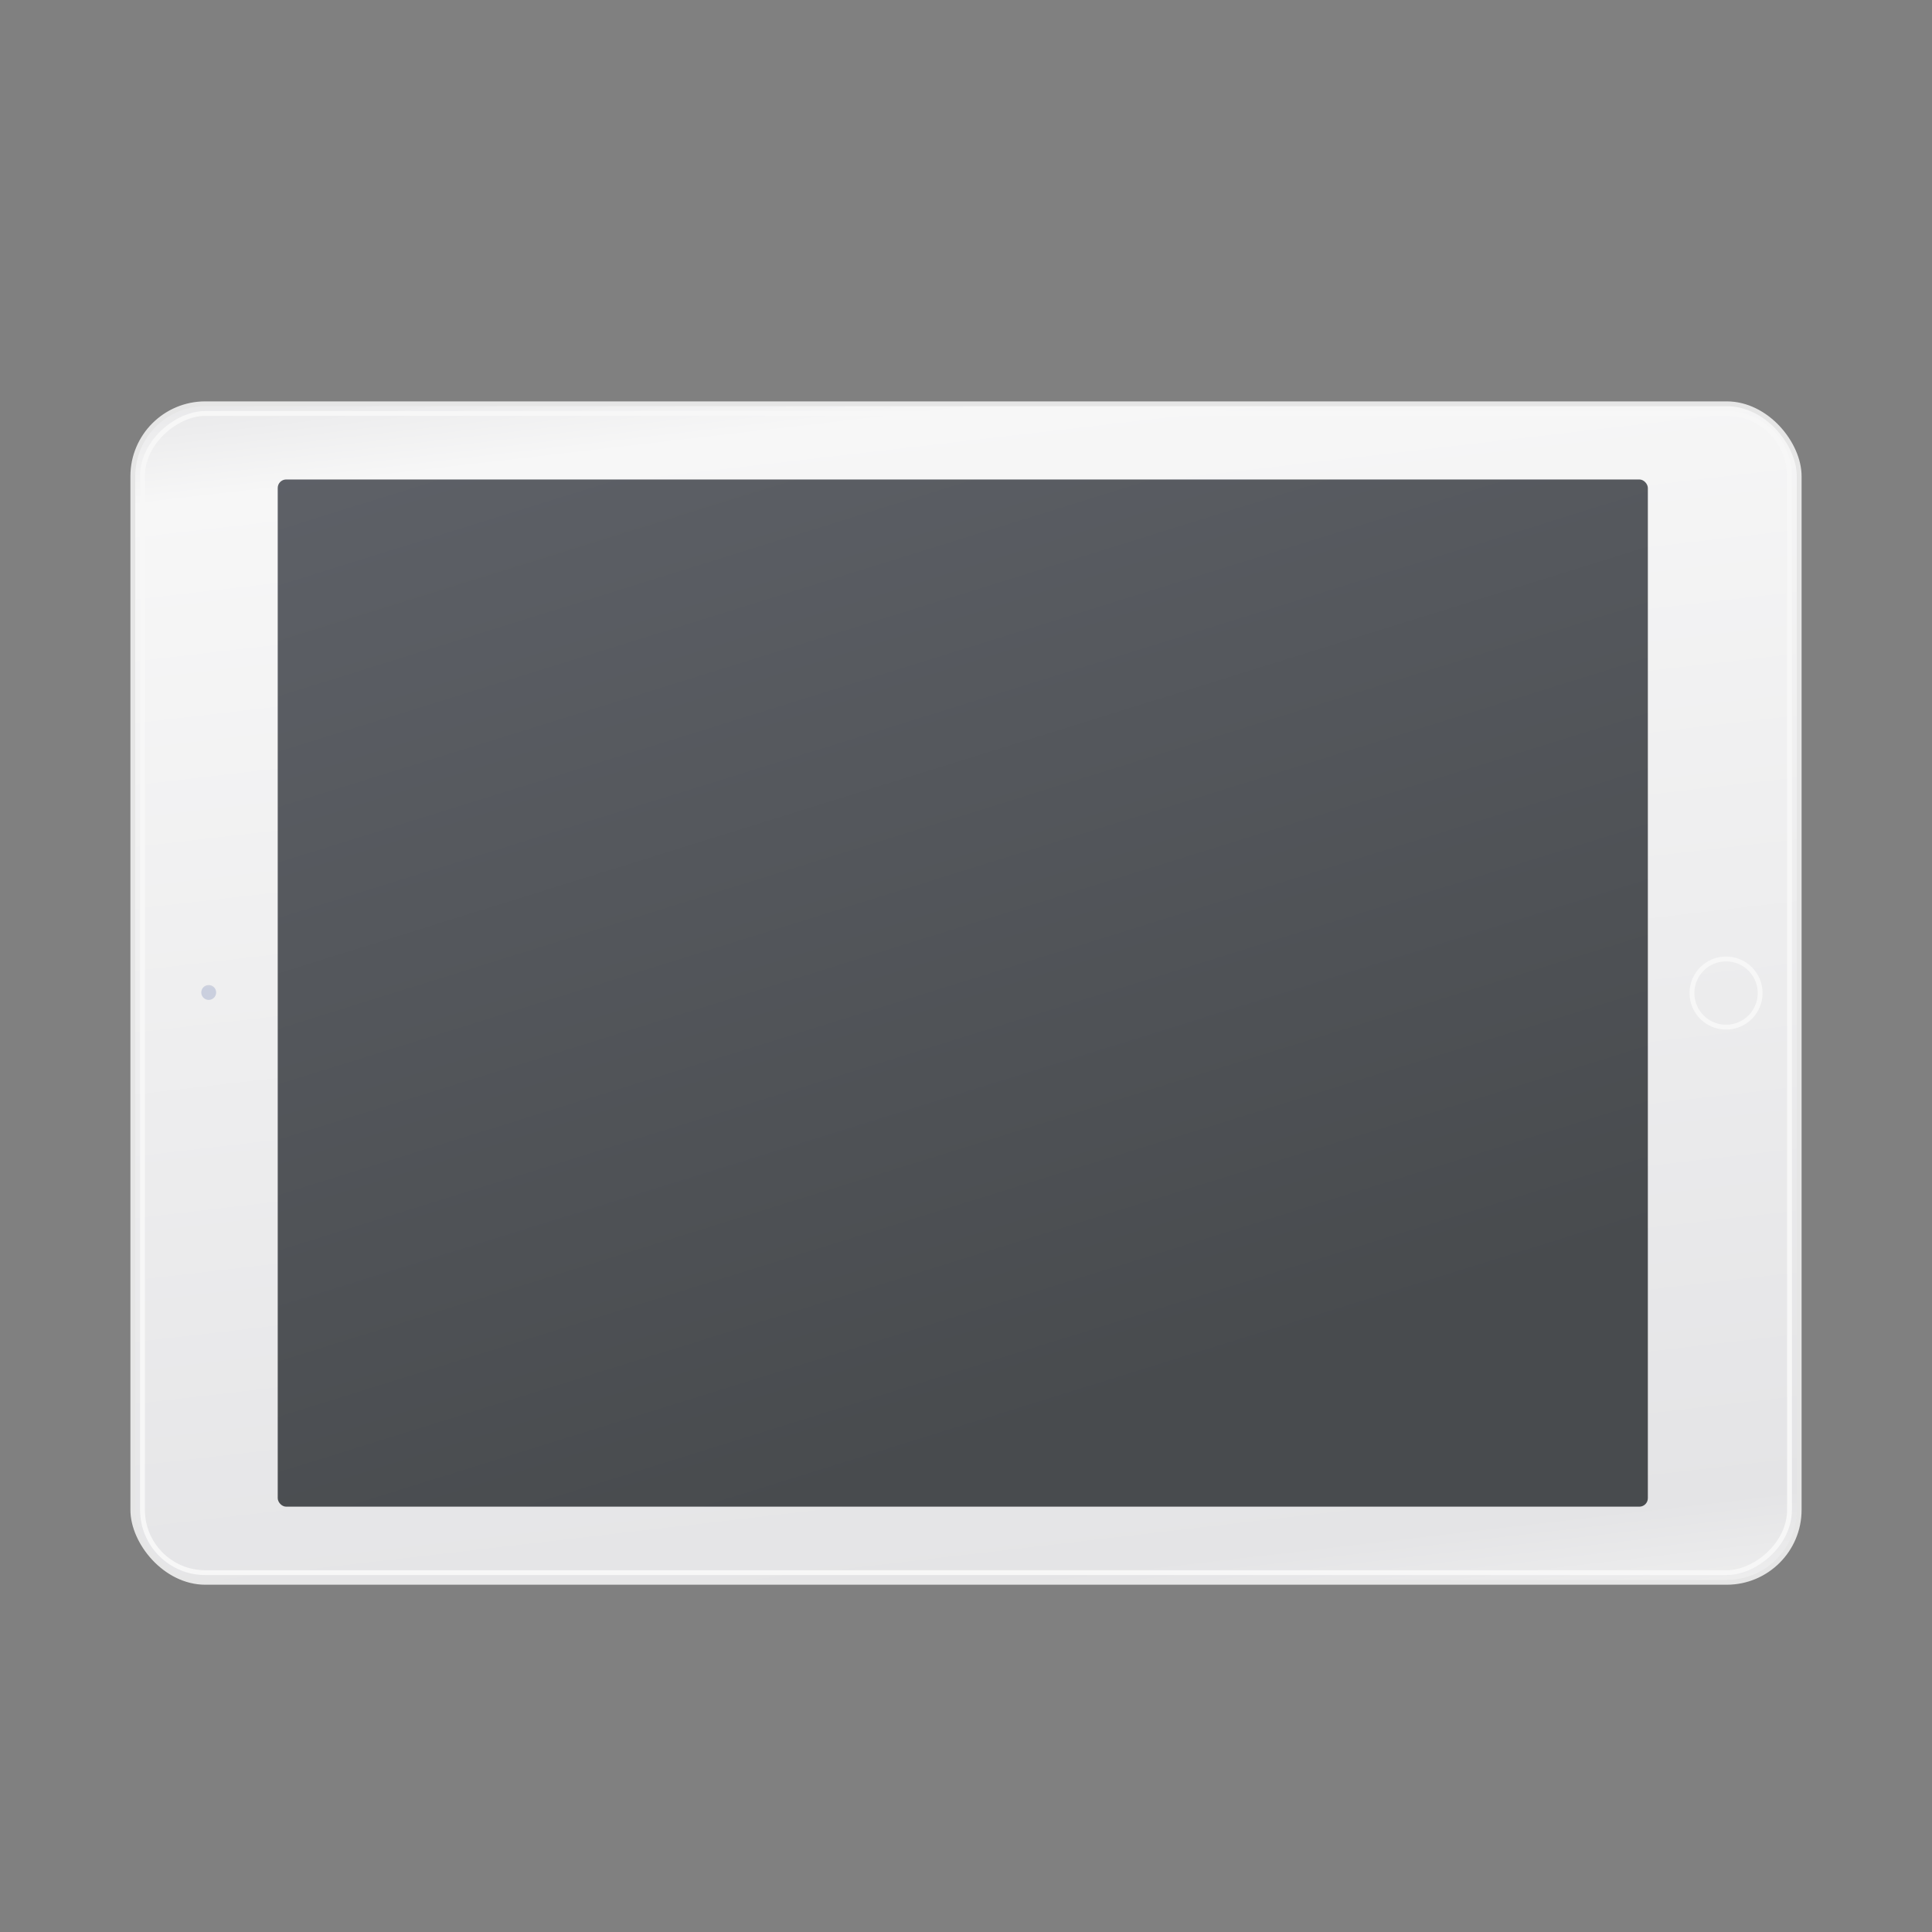 <svg id="s1" xmlns="http://www.w3.org/2000/svg" xmlns:xlink="http://www.w3.org/1999/xlink" viewBox="0 0 400 400"><rect x="0" y="0" width="400" height="400" fill="#808080" stroke="none"/><defs><linearGradient id="s5-fill" x1="189.69" y1="269.74" x2="155.19" y2="-26.76" spreadMethod="pad" gradientUnits="userSpaceOnUse"><stop id="s5-fill-0" offset="2%" stop-color="rgb(239,239,239)"/><stop id="s5-fill-1" offset="9%" stop-color="rgb(228,228,230)"/><stop id="s5-fill-2" offset="90%" stop-color="rgb(247,247,247)"/><stop id="s5-fill-3" offset="99%" stop-color="rgb(228,228,230)"/></linearGradient><linearGradient id="s9-fill" x1="0" y1="-5.97" x2="0" y2="1.62" spreadMethod="pad" gradientUnits="userSpaceOnUse"><stop id="s9-fill-0" offset="29%" stop-color="rgb(229,220,220)"/><stop id="s9-fill-1" offset="67%" stop-color="rgb(202,207,222)"/></linearGradient><linearGradient id="s11-fill" x1="87.38" y1="-68.39" x2="168.88" y2="193.11" spreadMethod="pad" gradientUnits="userSpaceOnUse"><stop id="s11-fill-0" offset="0%" stop-color="rgb(97,100,107)"/><stop id="s11-fill-1" offset="100%" stop-color="rgb(72,75,78)"/></linearGradient></defs><g id="s3"><rect id="s5" width="345" height="244" rx="15" ry="15" transform="translate(27.5,83.6)" fill="url(#s5-fill)" stroke="rgb(230,230,230)" stroke-width="1" stroke-miterlimit="10"/><rect id="s7" width="240" height="341" rx="13" ry="13" transform="translate(405.6,5.6) rotate(90) translate(80,35.1)" fill="none" stroke="rgb(247,247,247)" stroke-width="1" stroke-miterlimit="10"/><circle id="s9" r="1.54" transform="translate(43.21,205.48)" fill="url(#s9-fill)" stroke="none" stroke-width="1"/><rect id="s11" width="283.67" height="212.67" rx="1.76" ry="1.76" transform="translate(57.5,99.27)" fill="url(#s11-fill)" stroke="none" stroke-width="1"/><circle id="s13" r="7.06" transform="translate(357.36,205.6)" fill="none" stroke="rgb(247,247,247)" stroke-width="1" stroke-miterlimit="10"/></g></svg>